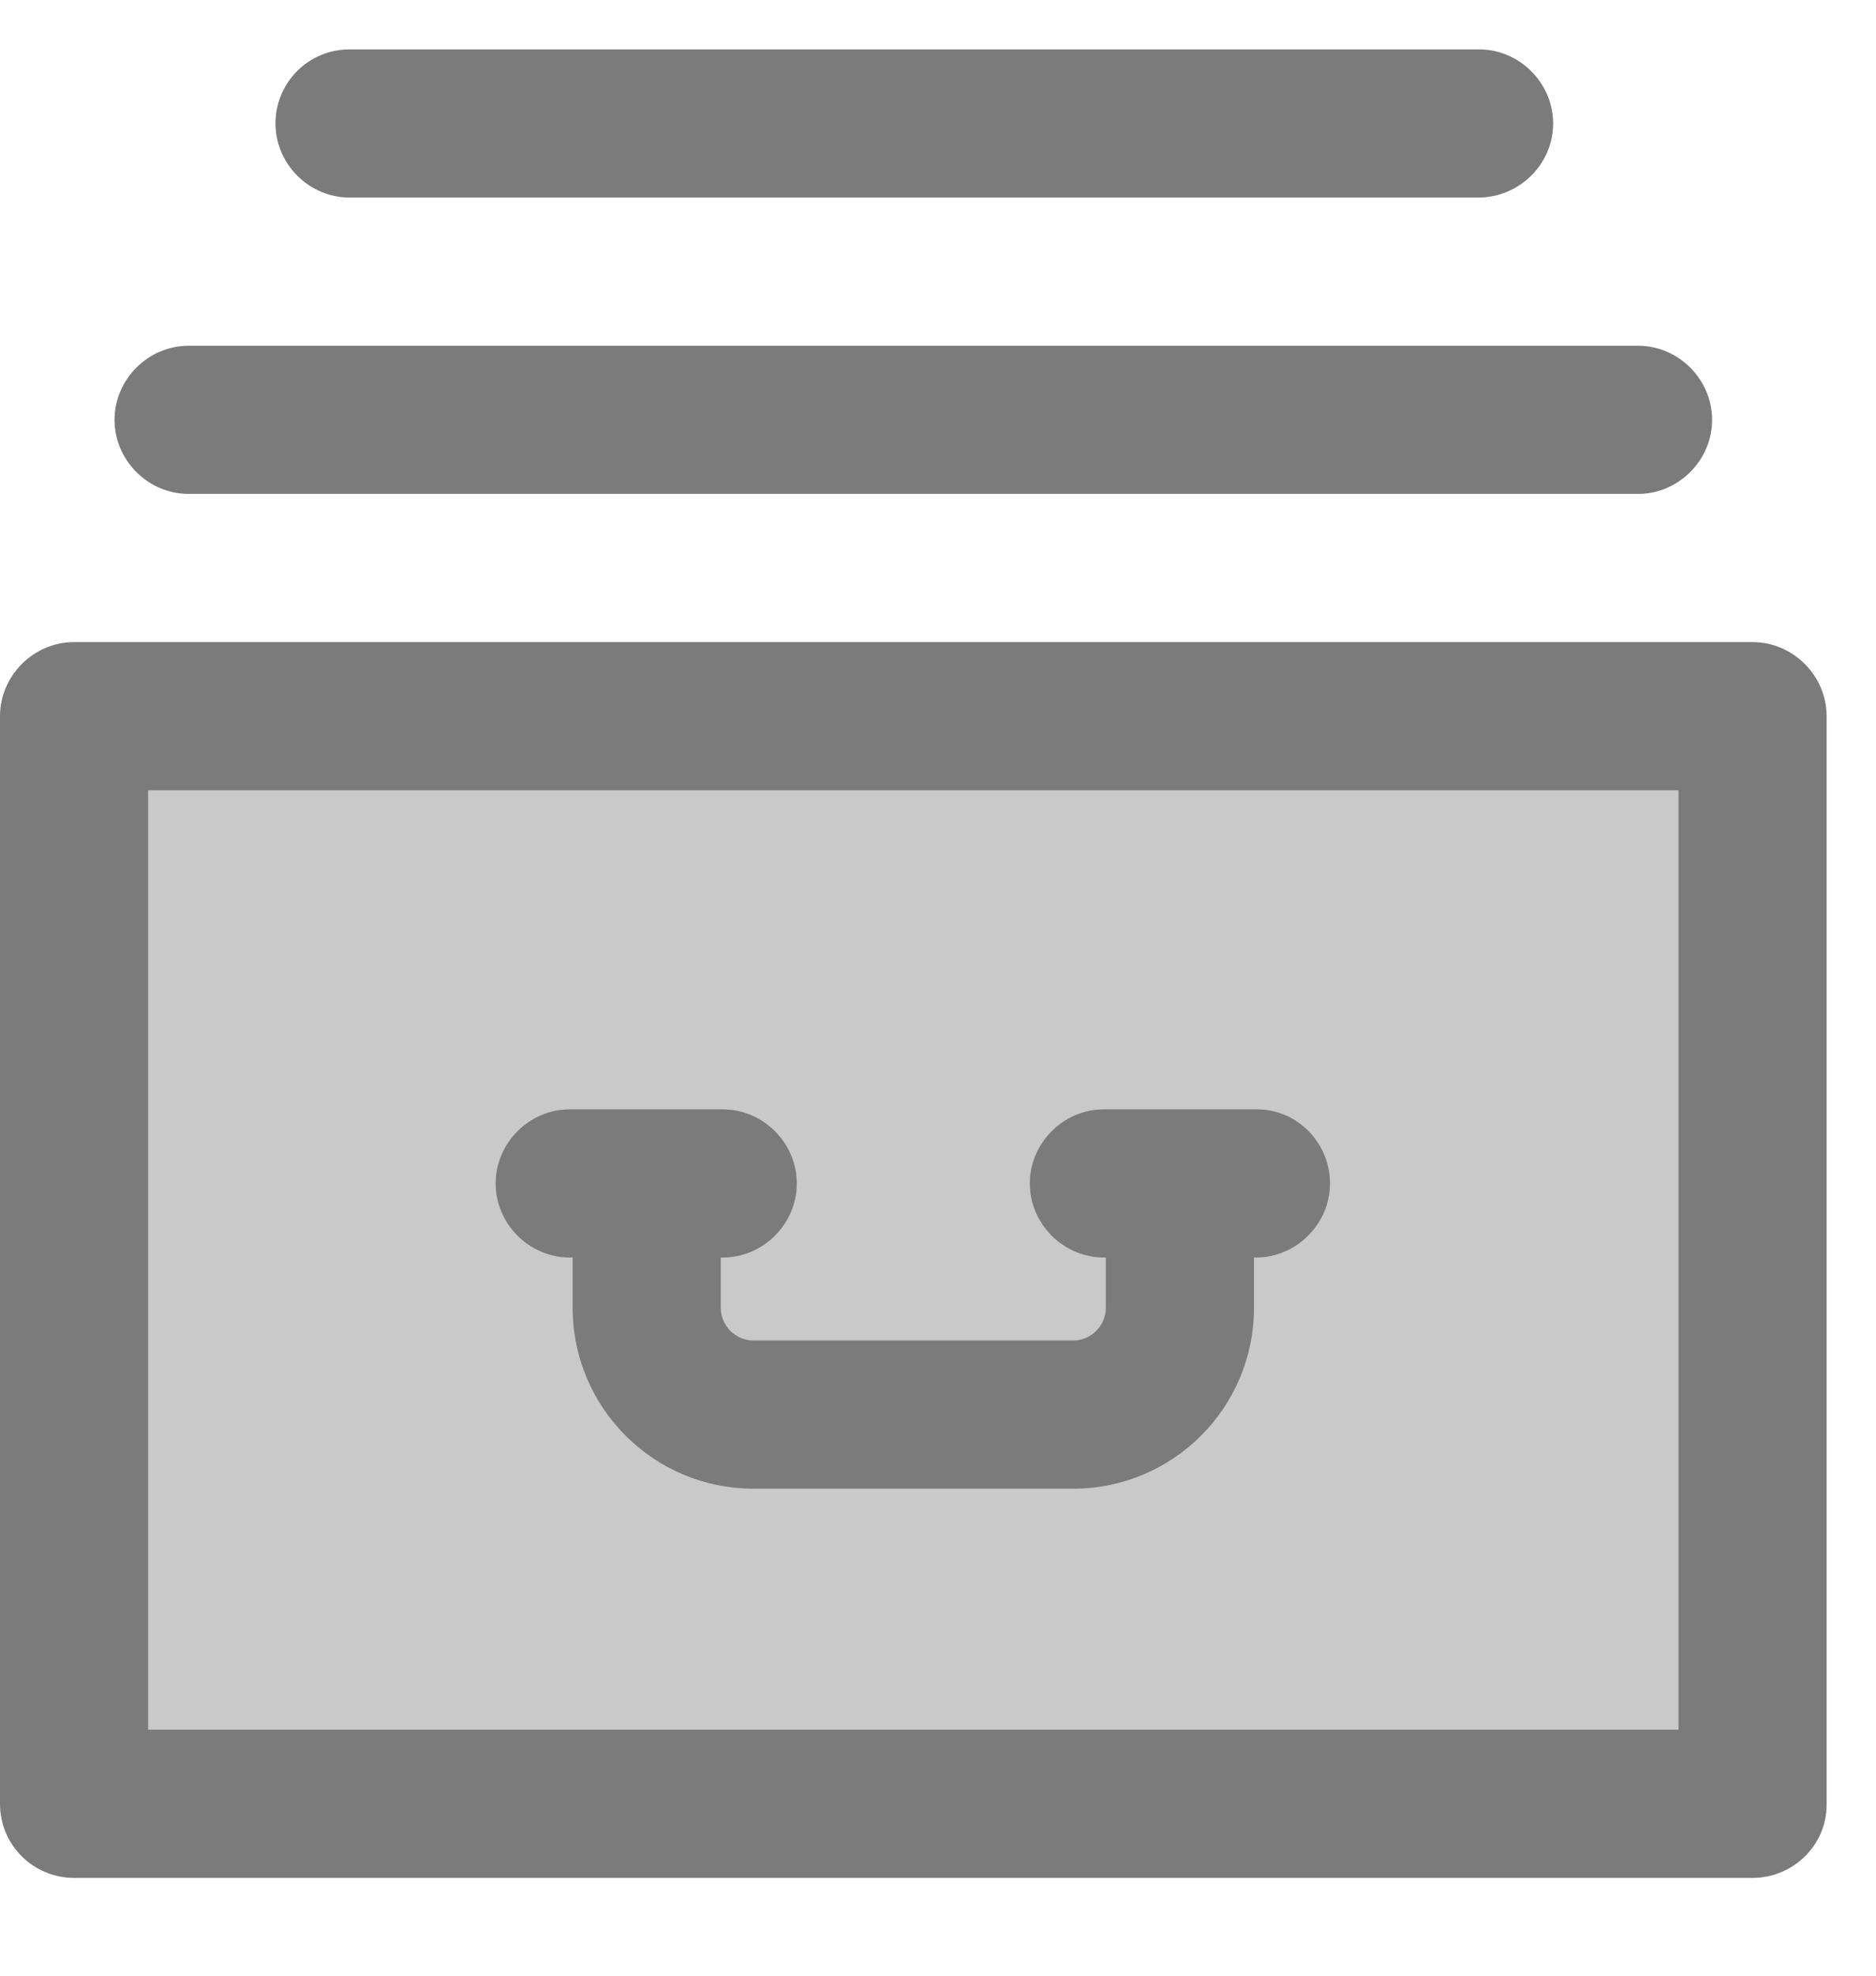 <svg width="19" height="20" viewBox="0 0 19 20" fill="none" xmlns="http://www.w3.org/2000/svg">
<path d="M17.75 7.25H0.75V18.27H17.75V7.25Z" fill="#C9C9C9"/>
<path d="M17.75 19.01H0.75C0.34 19.01 0 18.68 0 18.26V7.25C0 6.84 0.34 6.5 0.75 6.5H17.75C18.16 6.5 18.5 6.84 18.5 7.25V18.27C18.5 18.68 18.16 19.01 17.75 19.01ZM1.5 17.51H17V8H1.5V17.51Z" fill="#7B7B7B"/>
<path d="M12.73 11.23H11.18C10.77 11.23 10.43 11.57 10.43 11.98C10.43 12.39 10.77 12.73 11.18 12.73H11.2V13.24C11.2 13.42 11.05 13.57 10.87 13.57H7.63C7.45 13.57 7.3 13.42 7.3 13.24V12.73H7.32C7.73 12.73 8.07 12.39 8.07 11.98C8.07 11.57 7.73 11.23 7.32 11.23H5.77C5.36 11.23 5.02 11.57 5.02 11.98C5.02 12.39 5.36 12.73 5.77 12.73H5.8V13.24C5.8 14.25 6.62 15.07 7.63 15.07H10.87C11.88 15.07 12.7 14.25 12.7 13.24V12.73H12.72C13.13 12.73 13.47 12.39 13.47 11.98C13.47 11.57 13.14 11.23 12.73 11.23Z" fill="#7B7B7B"/>
<path d="M16.59 5H1.91C1.5 5 1.16 4.66 1.16 4.25C1.16 3.84 1.5 3.5 1.91 3.5H16.59C17 3.5 17.34 3.84 17.34 4.25C17.34 4.66 17 5 16.59 5Z" fill="#7B7B7B"/>
<path d="M14.97 2H3.54C3.13 2 2.79 1.66 2.79 1.25C2.79 0.84 3.12 0.5 3.54 0.5H14.98C15.39 0.5 15.73 0.84 15.73 1.25C15.73 1.66 15.39 2 14.97 2Z" fill="#7B7B7B"/>
</svg>
